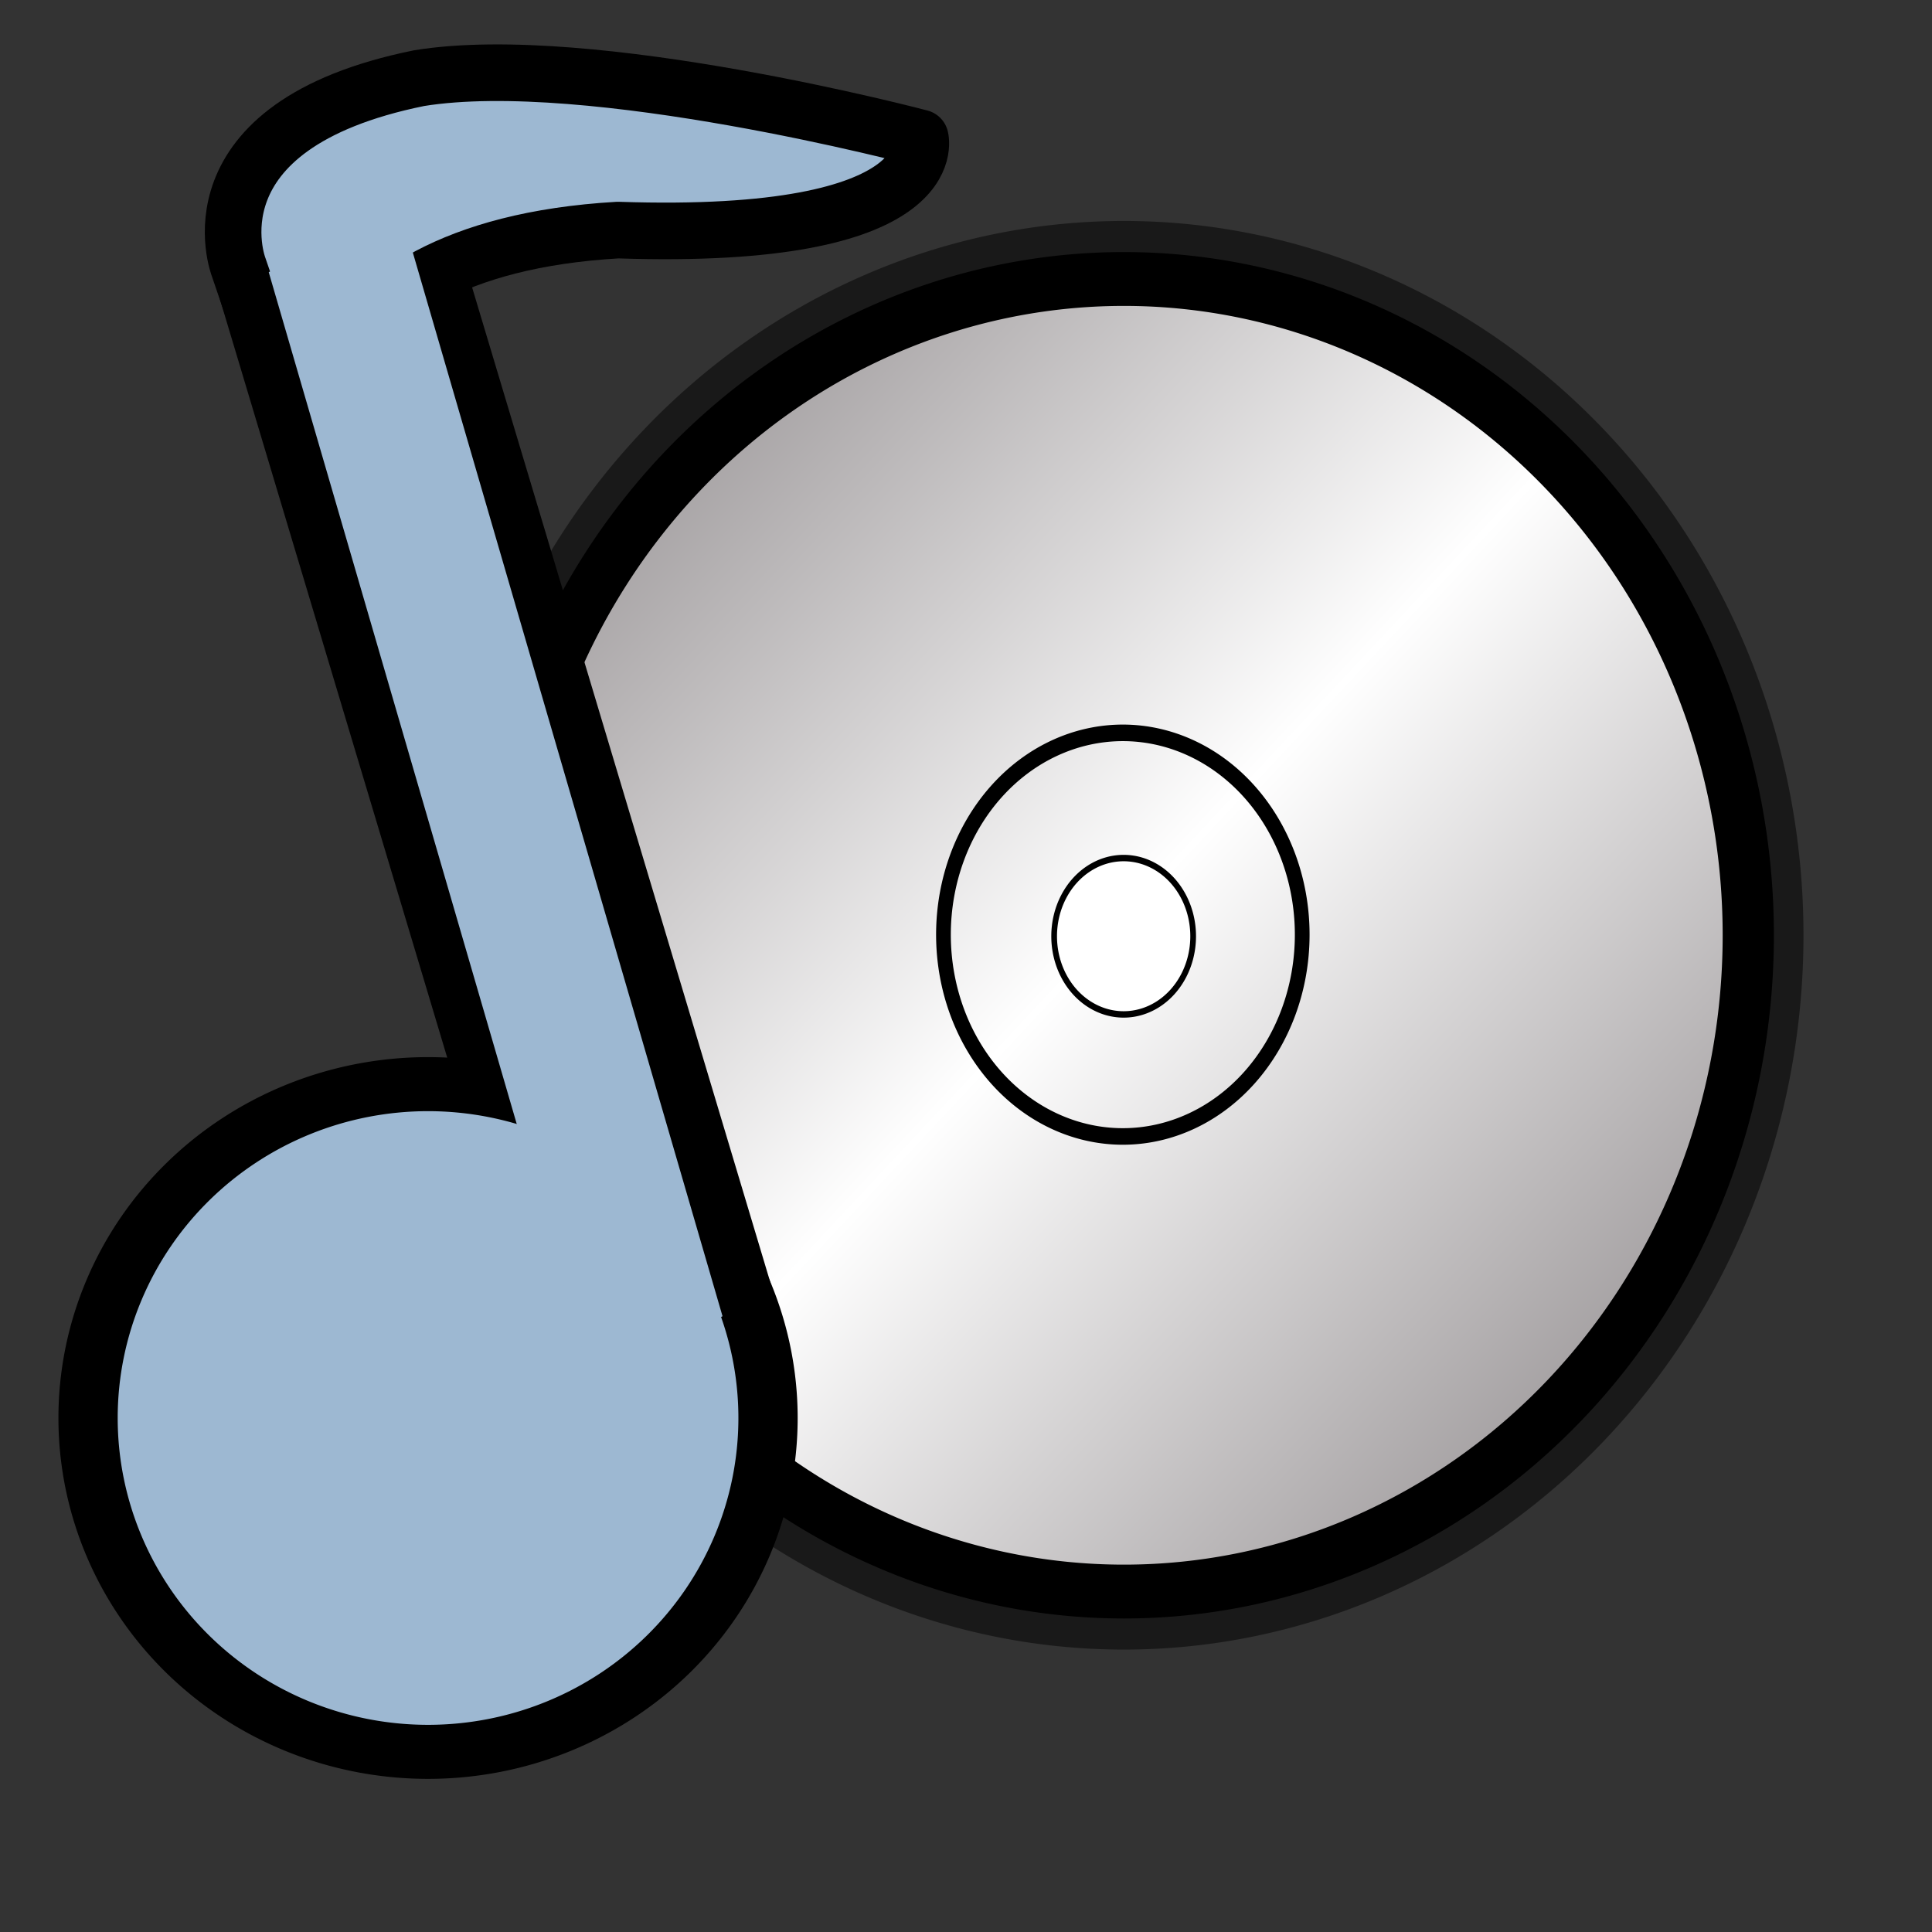 <?xml version="1.0" encoding="UTF-8" standalone="no"?>
<!DOCTYPE svg PUBLIC "-//W3C//DTD SVG 20010904//EN"
"http://www.w3.org/TR/2001/REC-SVG-20010904/DTD/svg10.dtd">
<!-- Created with Sodipodi ("http://www.sodipodi.com/") -->
<svg
   id="svg559"
   sodipodi:version="0.32"
   width="128pt"
   height="128pt"
   sodipodi:docbase="/usr/share/icons/Fuzzy/scalable/devices"
   sodipodi:docname="gnome-dev-cdrom-audio.svg"
   inkscape:version="0.38.1"
   xmlns="http://www.w3.org/2000/svg"
   xmlns:inkscape="http://www.inkscape.org/namespaces/inkscape"
   xmlns:sodipodi="http://sodipodi.sourceforge.net/DTD/sodipodi-0.dtd"
   xmlns:xlink="http://www.w3.org/1999/xlink">
  <rect width="100%" height="100%" fill="#333333" stroke="none"/>
  <defs
     id="defs561">
    <linearGradient
       id="linearGradient833">
      <stop
         style="stop-color:#000000;stop-opacity:1;"
         offset="0"
         id="stop834" />
      <stop
         style="stop-color:#ffc300;stop-opacity:1;"
         offset="1"
         id="stop835" />
    </linearGradient>
    <linearGradient
       id="linearGradient828">
      <stop
         style="stop-color:#8d888a;stop-opacity:1;"
         offset="0"
         id="stop829" />
      <stop
         style="stop-color:#ffffff;stop-opacity:1;"
         offset="1"
         id="stop830" />
    </linearGradient>
    <linearGradient
       xlink:href="#linearGradient828"
       id="linearGradient831"
       x1="0.025"
       y1="0.05"
       x2="0.485"
       y2="0.502"
       spreadMethod="reflect" />
    <linearGradient
       xlink:href="#linearGradient833"
       id="linearGradient836"
       x1="0.955"
       y1="0.045"
       x2="0.381"
       y2="0.323"
       spreadMethod="reflect" />
    <radialGradient
       xlink:href="#linearGradient833"
       id="radialGradient839"
       cx="0.5"
       cy="0.5"
       r="0.5"
       fx="0.5"
       fy="0.5"
       spreadMethod="reflect" />
    <radialGradient
       xlink:href="#linearGradient833"
       id="radialGradient841" />
  </defs>
  <sodipodi:namedview
     id="base"
     inkscape:zoom="6.0078125"
     inkscape:cx="64.000000"
     inkscape:cy="60.487220"
     inkscape:window-width="829"
     inkscape:window-height="906"
     inkscape:window-x="91"
     inkscape:window-y="34"
     snaptogrid="false"
     showgrid="true"
     gridspacingx="1mm"
     gridspacingy="1mm" />
  <path
     sodipodi:type="arc"
     style="fill-rule:evenodd;stroke:#000000;stroke-width:13.471;fill:none;stroke-dasharray:none;stroke-opacity:0.5;"
     id="path843"
     sodipodi:cx="79.724411"
     sodipodi:cy="80.275589"
     sodipodi:rx="76.181099"
     sodipodi:ry="76.181099"
     d="M 155.906 80.276 A 76.181 76.181 0 1 0 3.543,80.276 A 76.181 76.181 0 1 0 155.906 80.276 z"
     transform="matrix(0.724,0,0,0.761,41.562,21.529)" />
  <path
     sodipodi:type="arc"
     style="fill-rule:evenodd;stroke:#000000;stroke-width:6.25;fill:url(#linearGradient831);stroke-dasharray:none;"
     id="path827"
     sodipodi:cx="79.724411"
     sodipodi:cy="80.275589"
     sodipodi:rx="76.181099"
     sodipodi:ry="76.181099"
     d="M 155.906 80.276 A 76.181 76.181 0 1 0 3.543,80.276 A 76.181 76.181 0 1 0 155.906 80.276 z"
     transform="matrix(0.724,0,0,0.761,41.562,21.529)" />
  <path
     sodipodi:type="arc"
     style="fill-rule:evenodd;stroke:#000000;stroke-width:6.25;fill:#000000;stroke-dasharray:none;fill-opacity:0;"
     id="path840"
     sodipodi:cx="79.724411"
     sodipodi:cy="80.275589"
     sodipodi:rx="76.181099"
     sodipodi:ry="76.181099"
     d="M 155.906 80.276 A 76.181 76.181 0 1 0 3.543,80.276 A 76.181 76.181 0 1 0 155.906 80.276 z"
     transform="matrix(0.208,0,0,0.234,82.605,63.78)" />
  <path
     sodipodi:type="arc"
     style="fill-rule:evenodd;stroke:#000000;stroke-width:6.25;fill:#ffffff;stroke-dasharray:none;fill-opacity:1;"
     id="path842"
     sodipodi:cx="79.724411"
     sodipodi:cy="80.275589"
     sodipodi:rx="76.181099"
     sodipodi:ry="76.181099"
     d="M 155.906 80.276 A 76.181 76.181 0 1 0 3.543,80.276 A 76.181 76.181 0 1 0 155.906 80.276 z"
     transform="matrix(8.059649e-2,0,0,9.065756e-2,92.834,75.427)" />
  <path
     style="fill:#00ace1;fill-rule:evenodd;stroke:#000000;stroke-width:5;stroke-linejoin:round;stroke-dasharray:none;"
     d="M 21.166,23.527 L 50.168,120.293 L 66.071,115.391 L 37.068,18.625 L 21.166,23.527 z "
     id="path874" />
  <path
     style="fill:#9db8d2;fill-rule:evenodd;stroke:#000000;stroke-width:5;stroke-linejoin:round;stroke-dasharray:none;fill-opacity:1;"
     d="M 21.078,23.589 L 27.277,41.68 C 27.277,41.68 25.103,22.04 54.584,20.324 C 83.69,21.303 81.295,12.181 81.295,12.181 C 81.295,12.181 52.14,4.454 37.026,6.903 C 16.25,11.117 21.078,23.589 21.078,23.589 z "
     id="path875"
     sodipodi:nodetypes="cccccc" />
  <path
     sodipodi:type="arc"
     style="fill-rule:evenodd;stroke:#000000;stroke-width:4.015;stroke-opacity:1;stroke-dasharray:none;fill:#9db8d2;fill-opacity:1;"
     id="path872"
     sodipodi:cx="-5.3149605"
     sodipodi:cy="142.28346"
     sodipodi:rx="23.031496"
     sodipodi:ry="24.803150"
     d="M 17.717 142.283 A 23.031 24.803 0 1 0 -28.346,142.283 A 23.031 24.803 0 1 0 17.717 142.283 z"
     transform="matrix(1.304,0,0,1.189,44.742,-43.913)" />
  <path
     style="fill-rule:evenodd;stroke:none;stroke-width:3.75;stroke-dasharray:none;fill:#9db8d2;fill-opacity:1;"
     d="M 23.74,24.047 L 52.402,122.491 L 63.826,116.271 L 35.163,17.827 L 23.74,24.047 z "
     id="path876" />
</svg>
